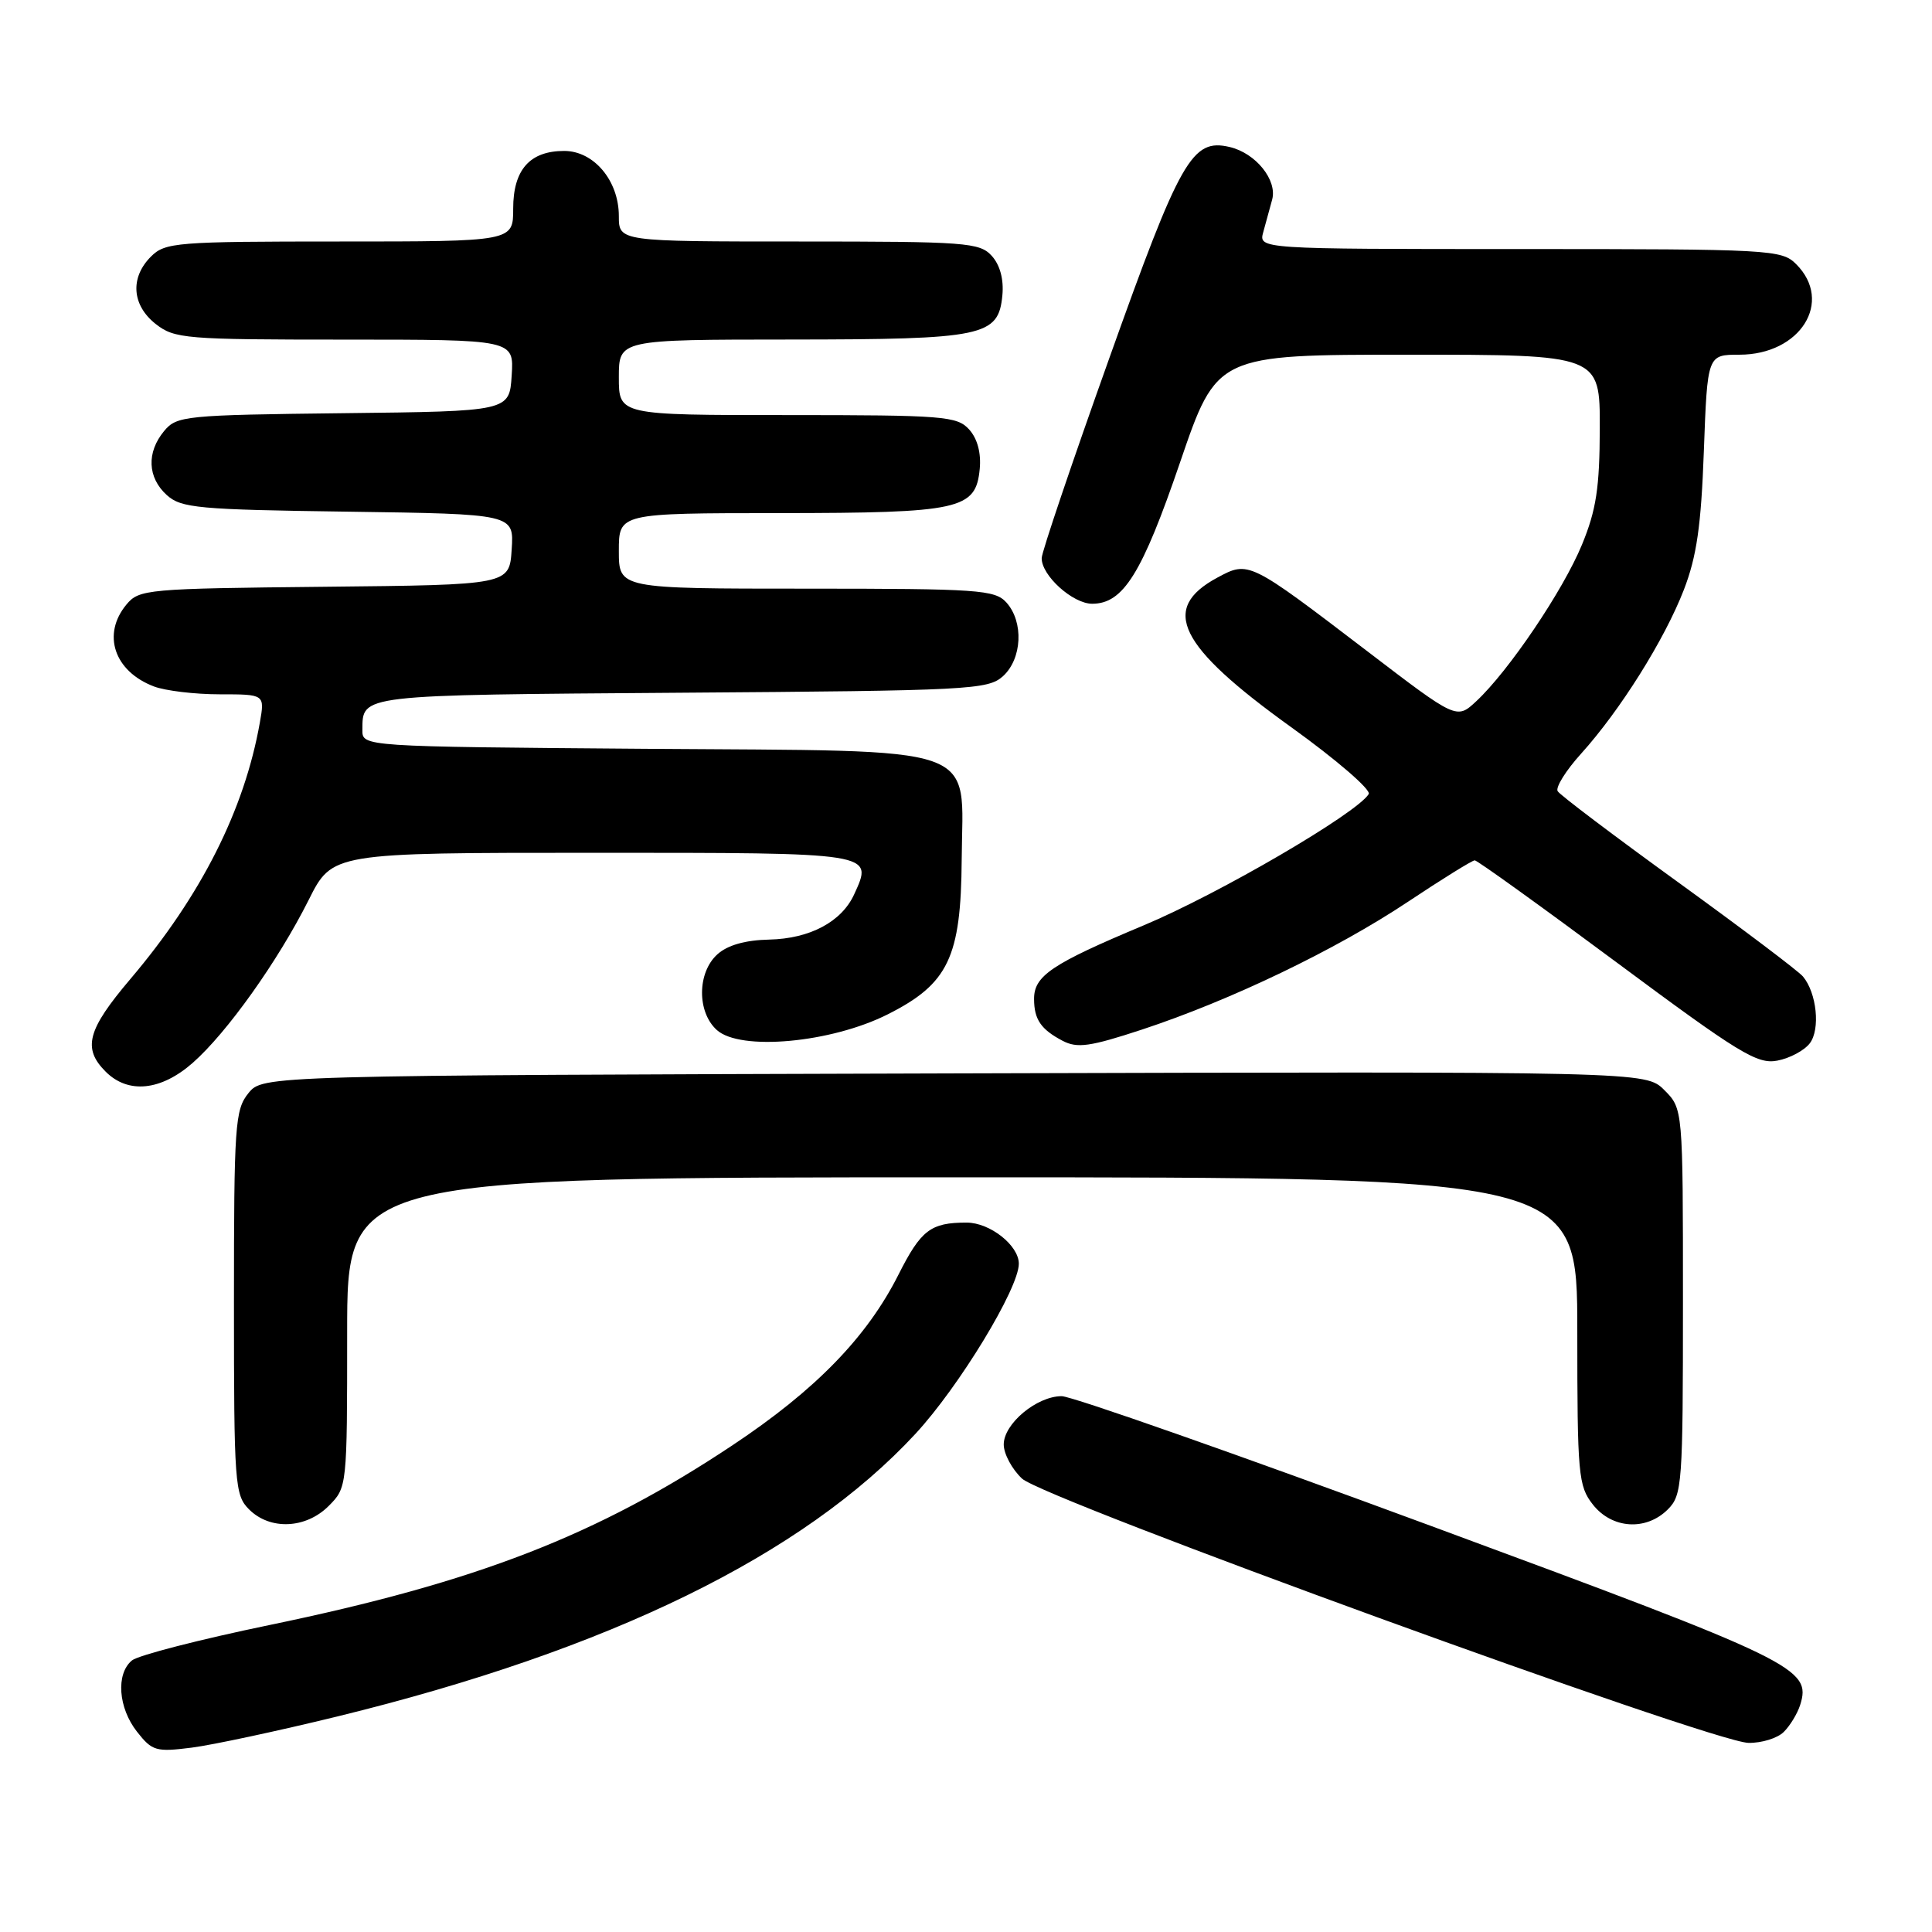 <?xml version="1.0" encoding="UTF-8" standalone="no"?>
<!DOCTYPE svg PUBLIC "-//W3C//DTD SVG 1.1//EN" "http://www.w3.org/Graphics/SVG/1.1/DTD/svg11.dtd" >
<svg xmlns="http://www.w3.org/2000/svg" xmlns:xlink="http://www.w3.org/1999/xlink" version="1.1" viewBox="0 0 256 256">
 <g >
 <path fill="currentColor"
d=" M 44.70 227.44 C 80.76 218.62 106.43 206.06 121.31 189.98 C 127.10 183.72 135.00 170.72 135.00 167.45 C 135.00 165.02 131.17 162.00 128.08 162.00 C 123.31 162.00 122.04 162.97 119.04 168.92 C 114.87 177.19 108.06 184.19 97.08 191.49 C 79.12 203.45 63.23 209.62 35.73 215.32 C 26.51 217.23 18.29 219.34 17.48 220.02 C 15.34 221.79 15.66 226.30 18.16 229.47 C 20.16 232.02 20.68 232.17 25.41 231.57 C 28.21 231.21 36.89 229.35 44.70 227.44 Z  M 236.36 229.49 C 237.19 228.67 238.16 227.07 238.52 225.95 C 240.07 221.06 238.17 220.13 189.66 202.21 C 164.04 192.74 142.00 185.00 140.68 185.00 C 137.38 185.00 133.00 188.65 133.00 191.40 C 133.00 192.64 134.09 194.67 135.42 195.92 C 138.31 198.64 226.85 230.85 231.68 230.94 C 233.43 230.97 235.53 230.32 236.36 229.49 Z  M 43.55 199.55 C 45.99 197.10 46.00 197.03 46.00 176.55 C 46.00 156.00 46.00 156.00 127.50 156.00 C 209.00 156.00 209.00 156.00 209.00 176.37 C 209.00 195.45 209.13 196.90 211.07 199.37 C 213.61 202.59 218.12 202.88 221.00 200.00 C 222.90 198.10 223.00 196.67 223.00 172.45 C 223.00 146.91 223.00 146.91 220.53 144.44 C 218.06 141.97 218.06 141.97 126.44 142.23 C 34.82 142.50 34.82 142.50 32.91 144.86 C 31.14 147.05 31.00 149.10 31.00 172.61 C 31.00 196.67 31.11 198.11 33.00 200.00 C 35.78 202.78 40.52 202.58 43.55 199.55 Z  M 25.53 140.84 C 30.07 136.85 36.84 127.34 40.90 119.25 C 44.03 113.00 44.03 113.00 78.55 113.00 C 116.12 113.00 115.72 112.94 113.18 118.51 C 111.52 122.14 107.32 124.38 101.92 124.50 C 98.74 124.57 96.39 125.24 95.05 126.46 C 92.38 128.87 92.34 134.10 94.98 136.48 C 98.08 139.29 110.13 138.19 117.64 134.40 C 125.66 130.36 127.34 126.86 127.43 113.87 C 127.54 98.40 130.87 99.56 85.47 99.22 C 48.00 98.93 48.00 98.93 48.02 96.72 C 48.05 92.02 47.36 92.10 90.18 91.79 C 128.49 91.52 130.91 91.39 132.90 89.60 C 135.44 87.29 135.67 82.40 133.35 79.83 C 131.83 78.15 129.64 78.00 106.85 78.00 C 82.00 78.00 82.00 78.00 82.00 73.00 C 82.00 68.00 82.00 68.00 103.25 67.99 C 127.28 67.97 129.30 67.52 129.82 62.13 C 130.02 60.02 129.51 58.12 128.42 56.91 C 126.82 55.14 125.05 55.00 104.35 55.00 C 82.00 55.00 82.00 55.00 82.00 50.00 C 82.00 45.00 82.00 45.00 104.75 44.99 C 130.40 44.97 132.30 44.57 132.82 39.13 C 133.02 37.02 132.51 35.12 131.42 33.91 C 129.81 32.13 128.03 32.00 105.85 32.00 C 82.00 32.00 82.00 32.00 82.00 28.63 C 82.00 23.94 78.69 20.00 74.76 20.00 C 70.20 20.00 68.00 22.49 68.00 27.65 C 68.00 32.00 68.00 32.00 45.00 32.00 C 23.33 32.00 21.88 32.12 20.00 34.00 C 17.21 36.79 17.47 40.44 20.63 42.93 C 23.12 44.88 24.52 45.00 45.69 45.00 C 68.11 45.00 68.11 45.00 67.80 49.75 C 67.50 54.50 67.50 54.50 45.50 54.75 C 24.49 54.99 23.42 55.10 21.75 57.11 C 19.40 59.94 19.54 63.28 22.10 65.60 C 24.01 67.32 26.22 67.53 46.16 67.80 C 68.11 68.11 68.11 68.11 67.80 72.80 C 67.50 77.50 67.50 77.50 43.00 77.75 C 19.44 77.99 18.43 78.08 16.75 80.11 C 13.48 84.05 15.13 88.96 20.40 90.96 C 21.90 91.53 25.82 92.00 29.11 92.00 C 35.09 92.00 35.09 92.00 34.43 95.75 C 32.38 107.32 26.66 118.66 17.28 129.72 C 11.56 136.46 10.91 138.91 14.00 142.00 C 16.98 144.98 21.32 144.54 25.53 140.84 Z  M 239.81 138.24 C 241.22 136.38 240.73 131.59 238.91 129.40 C 238.32 128.68 230.89 123.08 222.40 116.93 C 213.92 110.79 206.71 105.35 206.40 104.84 C 206.09 104.34 207.48 102.10 209.50 99.87 C 214.68 94.13 220.56 84.76 223.12 78.15 C 224.82 73.75 225.41 69.67 225.77 59.75 C 226.24 47.00 226.24 47.00 230.48 47.00 C 238.56 47.00 242.97 39.97 238.00 35.00 C 236.08 33.08 234.67 33.00 201.38 33.00 C 166.77 33.00 166.77 33.00 167.39 30.75 C 167.73 29.51 168.26 27.57 168.57 26.44 C 169.26 23.85 166.39 20.29 162.94 19.48 C 157.96 18.31 156.42 21.01 146.97 47.51 C 142.06 61.25 138.04 73.15 138.03 73.94 C 137.98 76.24 142.14 80.00 144.72 80.00 C 148.84 80.00 151.33 76.00 156.37 61.25 C 161.24 47.00 161.24 47.00 186.62 47.00 C 212.00 47.00 212.00 47.00 211.98 56.75 C 211.96 64.64 211.51 67.58 209.62 72.17 C 207.13 78.23 199.90 88.93 195.61 92.92 C 193.01 95.34 193.01 95.34 181.16 86.28 C 165.47 74.30 165.46 74.30 161.30 76.54 C 153.67 80.65 156.11 85.59 171.08 96.35 C 177.08 100.66 181.71 104.66 181.36 105.22 C 179.78 107.78 161.52 118.44 151.53 122.62 C 139.33 127.73 136.99 129.31 137.02 132.40 C 137.03 135.09 137.94 136.41 140.80 137.91 C 142.74 138.93 144.43 138.69 151.30 136.43 C 163.07 132.55 176.97 125.87 186.53 119.51 C 191.08 116.48 195.08 114.00 195.41 114.00 C 195.74 114.00 204.22 120.10 214.26 127.56 C 230.43 139.57 232.84 141.05 235.50 140.54 C 237.15 140.23 239.09 139.19 239.81 138.24 Z "/>
</g>
</svg>